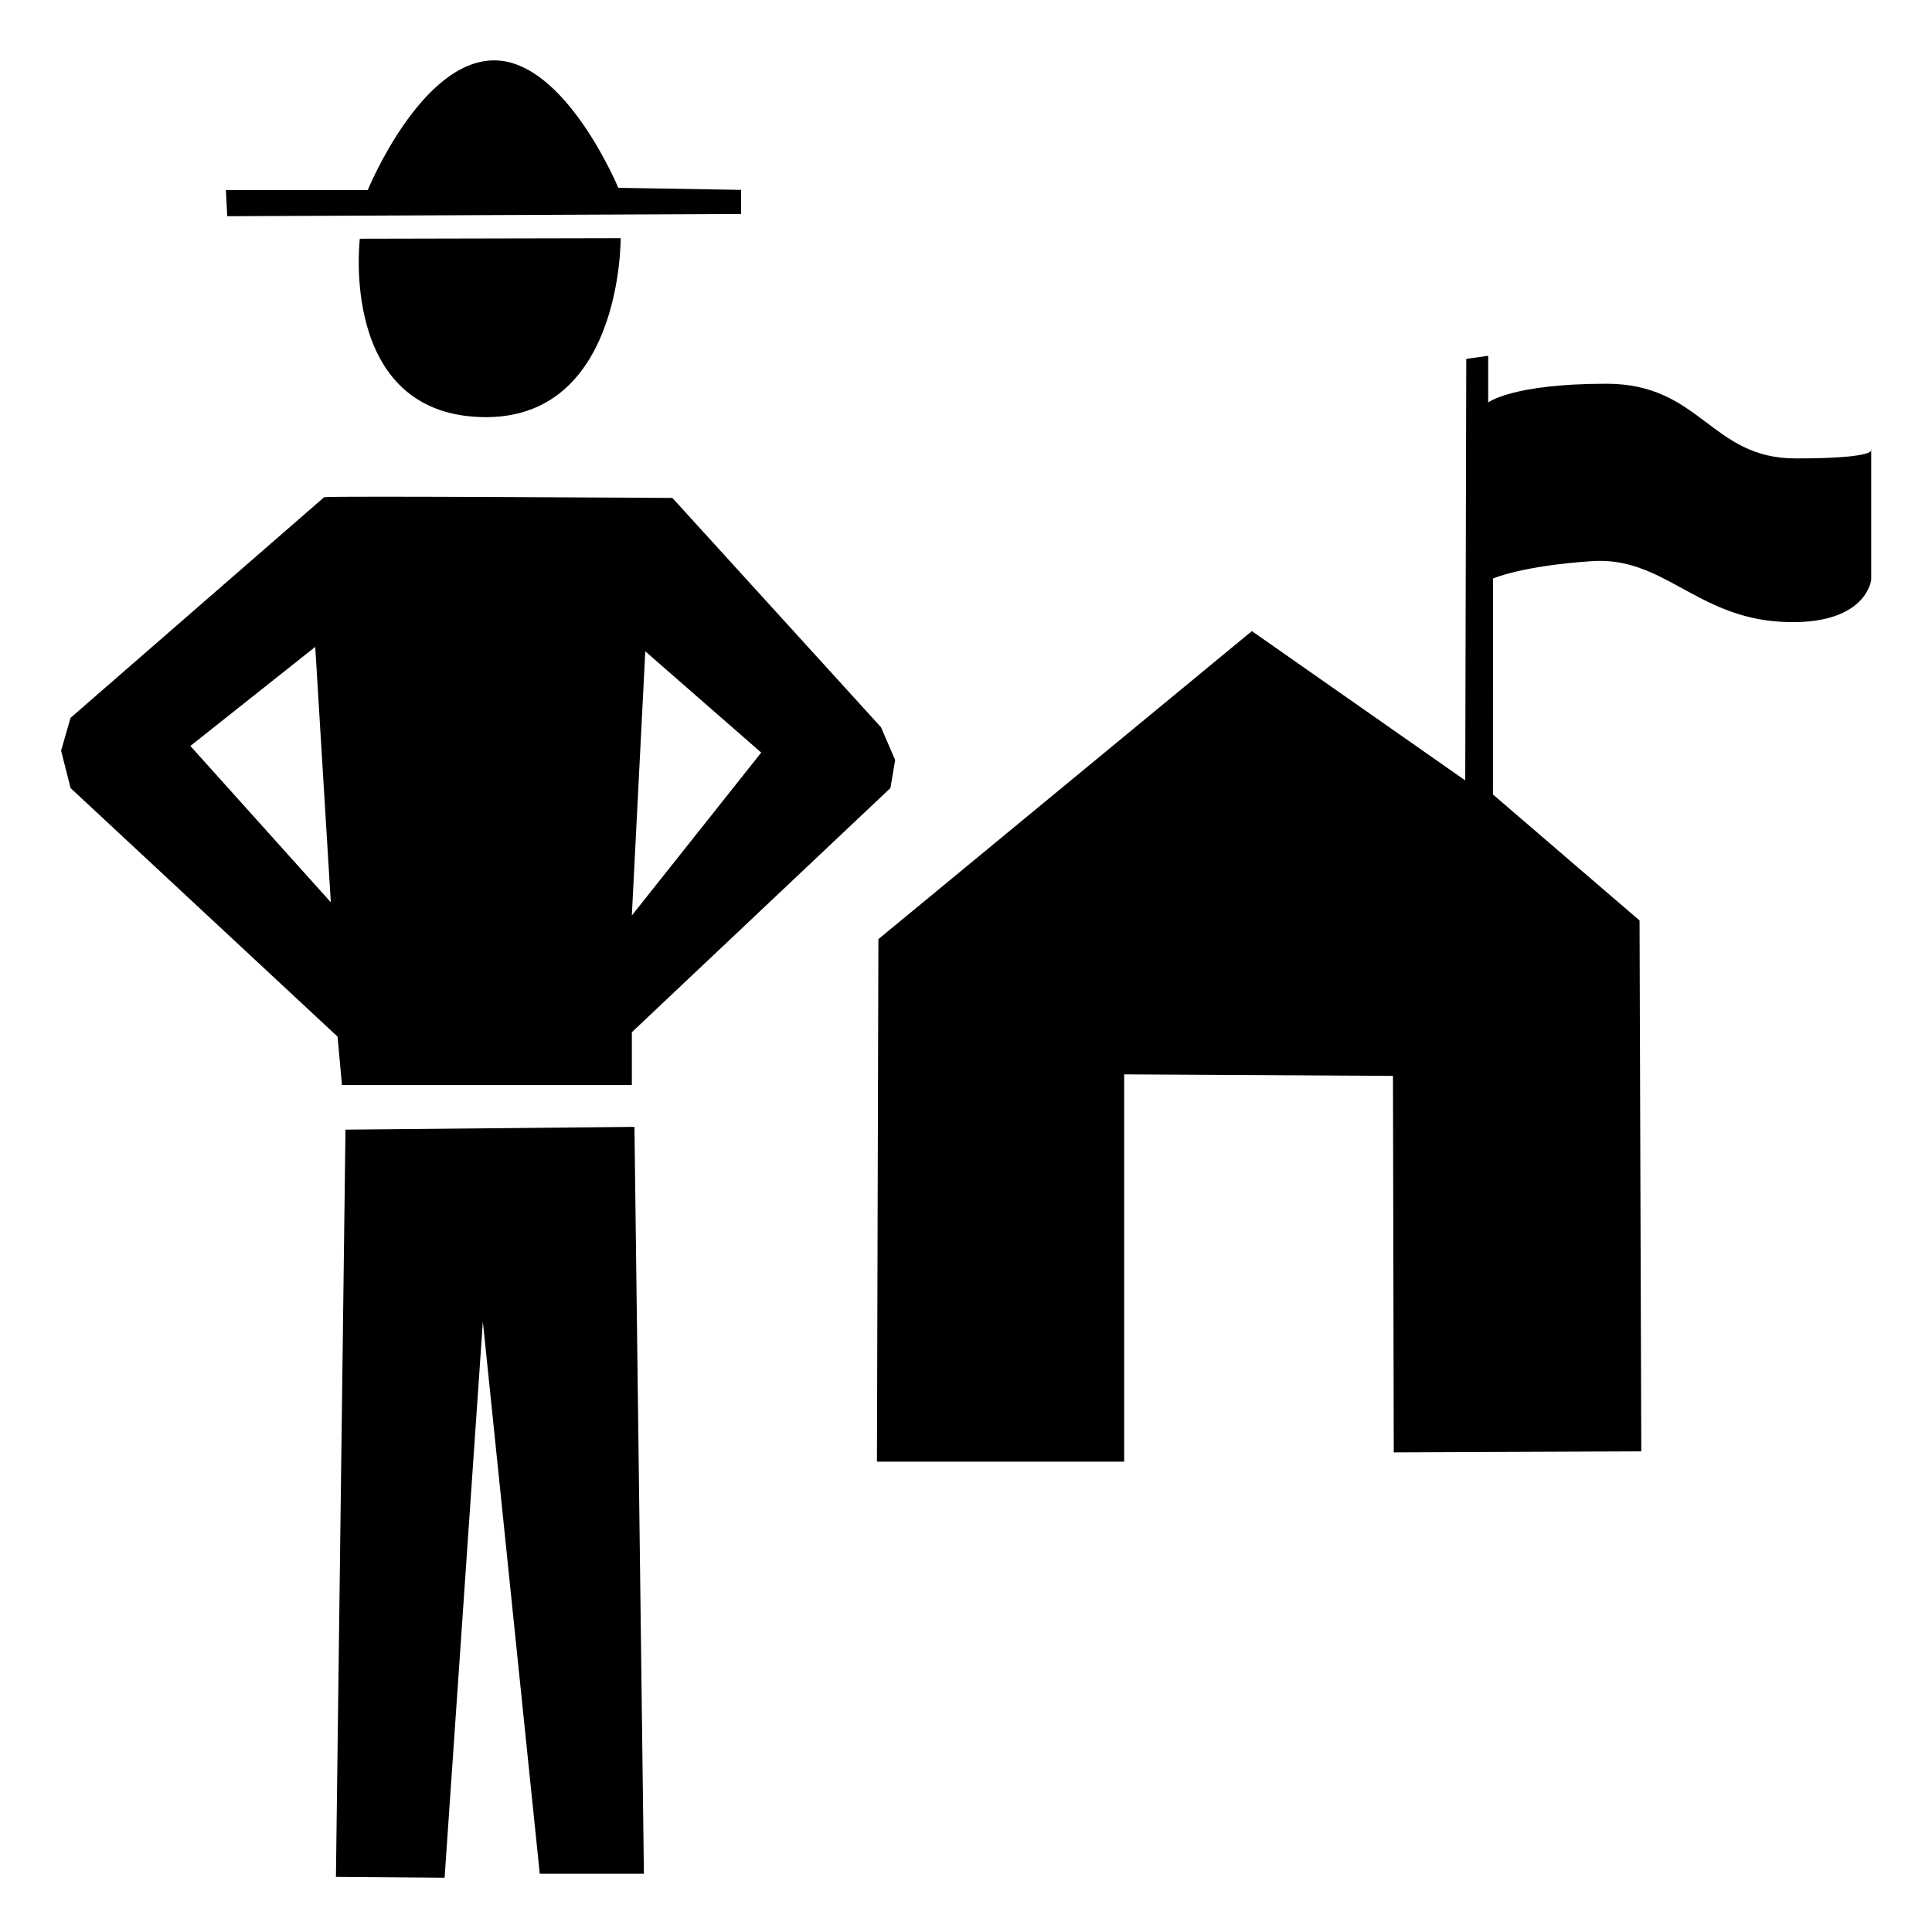 <?xml version="1.0" encoding="UTF-8" standalone="no"?>
<!-- Generator: Adobe Illustrator 12.0.1, SVG Export Plug-In . SVG Version: 6.00 Build 51448)  -->

<svg
   xmlns:dc="http://purl.org/dc/elements/1.1/"
   xmlns:cc="http://creativecommons.org/ns#"
   xmlns:rdf="http://www.w3.org/1999/02/22-rdf-syntax-ns#"
   xmlns:svg="http://www.w3.org/2000/svg"
   xmlns="http://www.w3.org/2000/svg"
   xmlns:sodipodi="http://sodipodi.sourceforge.net/DTD/sodipodi-0.dtd"
   xmlns:inkscape="http://www.inkscape.org/namespaces/inkscape"
   version="1.1"
   id="Layer_1"
   width="32"
   height="32"
   viewBox="0 0 32 32"
   overflow="visible"
   enable-background="new 0 0 252.546 252.993"
   xml:space="preserve"
   inkscape:version="0.48.2 r9819"
   sodipodi:docname="ranger.svg"
   style="overflow:visible"><defs
   id="defs21" /><sodipodi:namedview
   pagecolor="#ffffff"
   bordercolor="#666666"
   borderopacity="1"
   objecttolerance="10"
   gridtolerance="10"
   guidetolerance="10"
   inkscape:pageopacity="0"
   inkscape:pageshadow="2"
   inkscape:window-width="1171"
   inkscape:window-height="947"
   id="namedview19"
   showgrid="false"
   inkscape:zoom="1"
   inkscape:cx="15.967704"
   inkscape:cy="15.995994"
   inkscape:window-x="0"
   inkscape:window-y="0"
   inkscape:window-maximized="0"
   inkscape:current-layer="Layer_1" />

<g
   id="g5"
   transform="matrix(0.16,0,0,0.158,-4.527,-3.708)">
	<g
   id="g7">
		<path
   d="M 119.49,99.699 97.9,75.667 c 0,0 -35.393,-0.229 -36.049,-0.079 l -26.253,23.131 -0.98,3.439 0.98,3.921 27.638,26.056 0.458,5.082 h 30.009 v -5.541 l 26.768,-25.598 0.49,-2.941 -1.471,-3.438 z m -71.489,1.968 12.926,-10.387 1.612,26.775 -14.538,-16.388 z m 45.701,17.772 1.392,-27.693 12.001,10.617 -13.393,17.076 z"
   id="path9"
   inkscape:connector-curvature="0" />
	</g>
</g>
<path
   d="m 5.96,3.954 c 0,0 -0.348,2.877 2,2.954 C 10.309,6.985 10.28,3.945 10.28,3.945 l -4.32,0.009 z"
   id="path11"
   inkscape:connector-curvature="0" />
<path
   d="m 10.241,3.111 c 0,0 -0.876,-2.111 -2.056,-2.111 -1.215,0 -2.094,2.148 -2.094,2.148 H 3.741 l 0.023,0.433 8.511,-0.037 V 3.145 l -2.034,-0.034 z"
   id="path13"
   inkscape:connector-curvature="0" />
<polygon
   points="94.951,219.893 84.169,219.893 78.279,162 74.318,220.312 63.069,220.225 64.058,141.89 93.972,141.598 "
   id="polygon15"
   transform="matrix(0.16,0,0,0.158,-4.527,-3.708)" />
<path
   d="m 14.549,15.554 -0.024,8.656 h 4.095 v -6.415 l 4.452,0.025 0.013,6.236 4.1,-0.017 -0.029,-8.793 -2.428,-2.087 0.001,-3.577 c 0,0 0.47,-0.21 1.644,-0.288 1.174,-0.077 1.723,0.928 3.132,1.005 1.41,0.077 1.488,-0.695 1.488,-0.695 V 7.439 c 0,0 0.156,0.154 -1.253,0.154 -1.409,0 -1.566,-1.237 -3.132,-1.237 -1.566,0 -1.959,0.31 -1.959,0.31 V 5.893 l -0.363,0.051 -0.017,6.982 -3.534,-2.473 -6.186,5.102 z"
   id="path17"
   inkscape:connector-curvature="0" />
</svg>